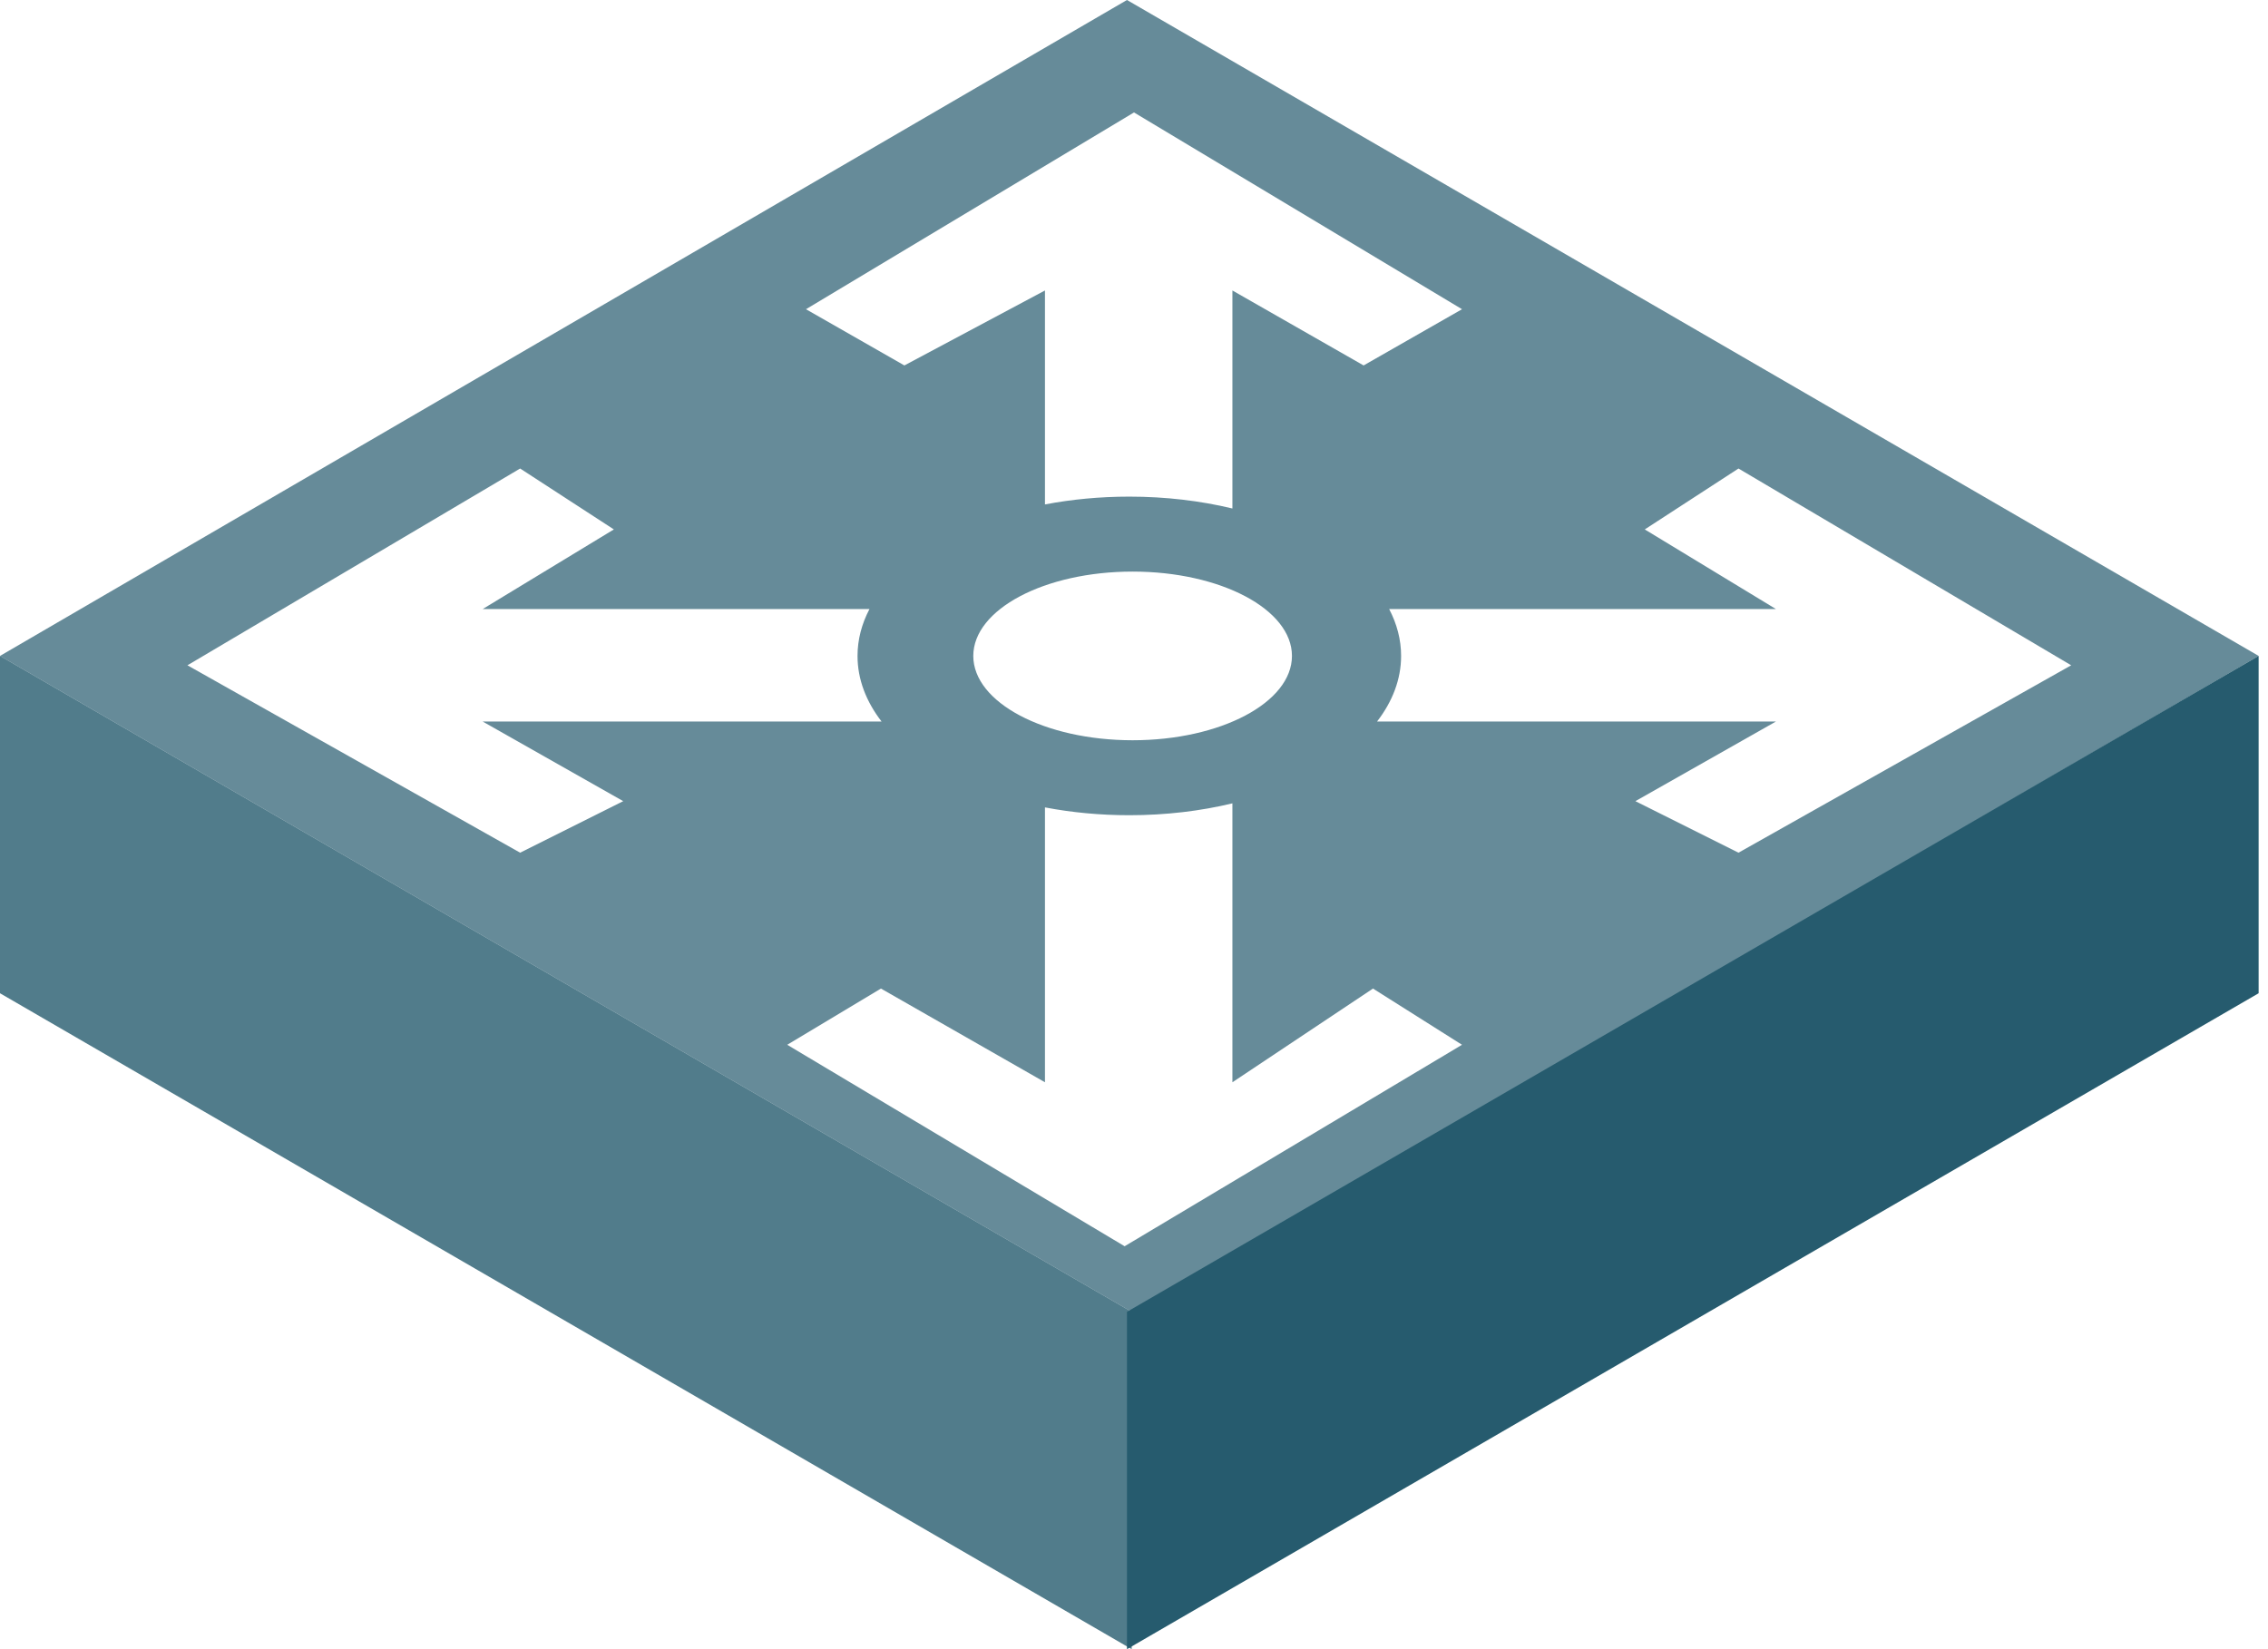 <svg width="121" height="88" viewBox="0 0 121 88" fill="none" xmlns="http://www.w3.org/2000/svg">
<path fill-rule="evenodd" clip-rule="evenodd" d="M0 35L60.376 70V88L0 53V35Z" fill="#265B6E" fill-opacity="0.8"/>
<g filter="url(#filter0_b_56_1463)">
<path fill-rule="evenodd" clip-rule="evenodd" d="M60.125 0L120.501 35L60.376 70L0 35L60.125 0Z" fill="#265B6E" fill-opacity="0.7"/>
</g>
<path fill-rule="evenodd" clip-rule="evenodd" d="M120.5 35L60.125 70V88L120.5 53V35Z" fill="#265B6E"/>
<g filter="url(#filter1_d_56_1463)">
<path fill-rule="evenodd" clip-rule="evenodd" d="M43 14.5L60.5 4L78 14.5L72.75 17.5L65.75 13.5V25.133C64.054 24.725 62.197 24.5 60.25 24.5C58.679 24.5 57.167 24.646 55.75 24.917V13.5L48.25 17.5L43 14.5ZM74.75 33C74.75 32.13 74.527 31.29 74.113 30.5H94.75L87.75 26.25L92.75 23L110.5 33.5L92.75 43.5L87.25 40.75L94.75 36.5H73.468C74.291 35.433 74.75 34.248 74.75 33ZM60.25 41.5C62.197 41.5 64.054 41.275 65.75 40.867V55.75L73.25 50.75L78 53.75L60 64.5L42 53.75L47 50.75L55.75 55.75V41.083C57.167 41.354 58.679 41.5 60.25 41.5ZM45.75 33C45.75 32.13 45.973 31.29 46.387 30.5H25.75L32.75 26.25L27.75 23L10 33.5L27.75 43.5L33.25 40.75L25.75 36.5H47.032C46.209 35.433 45.75 34.248 45.75 33ZM60.426 37.5C65.121 37.5 68.927 35.485 68.927 33C68.927 30.515 65.121 28.5 60.426 28.5C55.732 28.5 51.926 30.515 51.926 33C51.926 35.485 55.732 37.5 60.426 37.5Z" fill="white"/>
</g>
<defs>
<filter id="filter0_b_56_1463" x="-135.914" y="-135.914" width="392.329" height="341.828" filterUnits="userSpaceOnUse" color-interpolation-filters="sRGB">
<feFlood flood-opacity="0" result="BackgroundImageFix"/>
<feGaussianBlur in="BackgroundImageFix" stdDeviation="67.957"/>
<feComposite in2="SourceAlpha" operator="in" result="effect1_backgroundBlur_56_1463"/>
<feBlend mode="normal" in="SourceGraphic" in2="effect1_backgroundBlur_56_1463" result="shape"/>
</filter>
<filter id="filter1_d_56_1463" x="10" y="4" width="100.5" height="62.5" filterUnits="userSpaceOnUse" color-interpolation-filters="sRGB">
<feFlood flood-opacity="0" result="BackgroundImageFix"/>
<feColorMatrix in="SourceAlpha" type="matrix" values="0 0 0 0 0 0 0 0 0 0 0 0 0 0 0 0 0 0 127 0" result="hardAlpha"/>
<feOffset dy="2"/>
<feComposite in2="hardAlpha" operator="out"/>
<feColorMatrix type="matrix" values="0 0 0 0 0.149 0 0 0 0 0.357 0 0 0 0 0.431 0 0 0 1 0"/>
<feBlend mode="normal" in2="BackgroundImageFix" result="effect1_dropShadow_56_1463"/>
<feBlend mode="normal" in="SourceGraphic" in2="effect1_dropShadow_56_1463" result="shape"/>
</filter>
</defs>
</svg>
